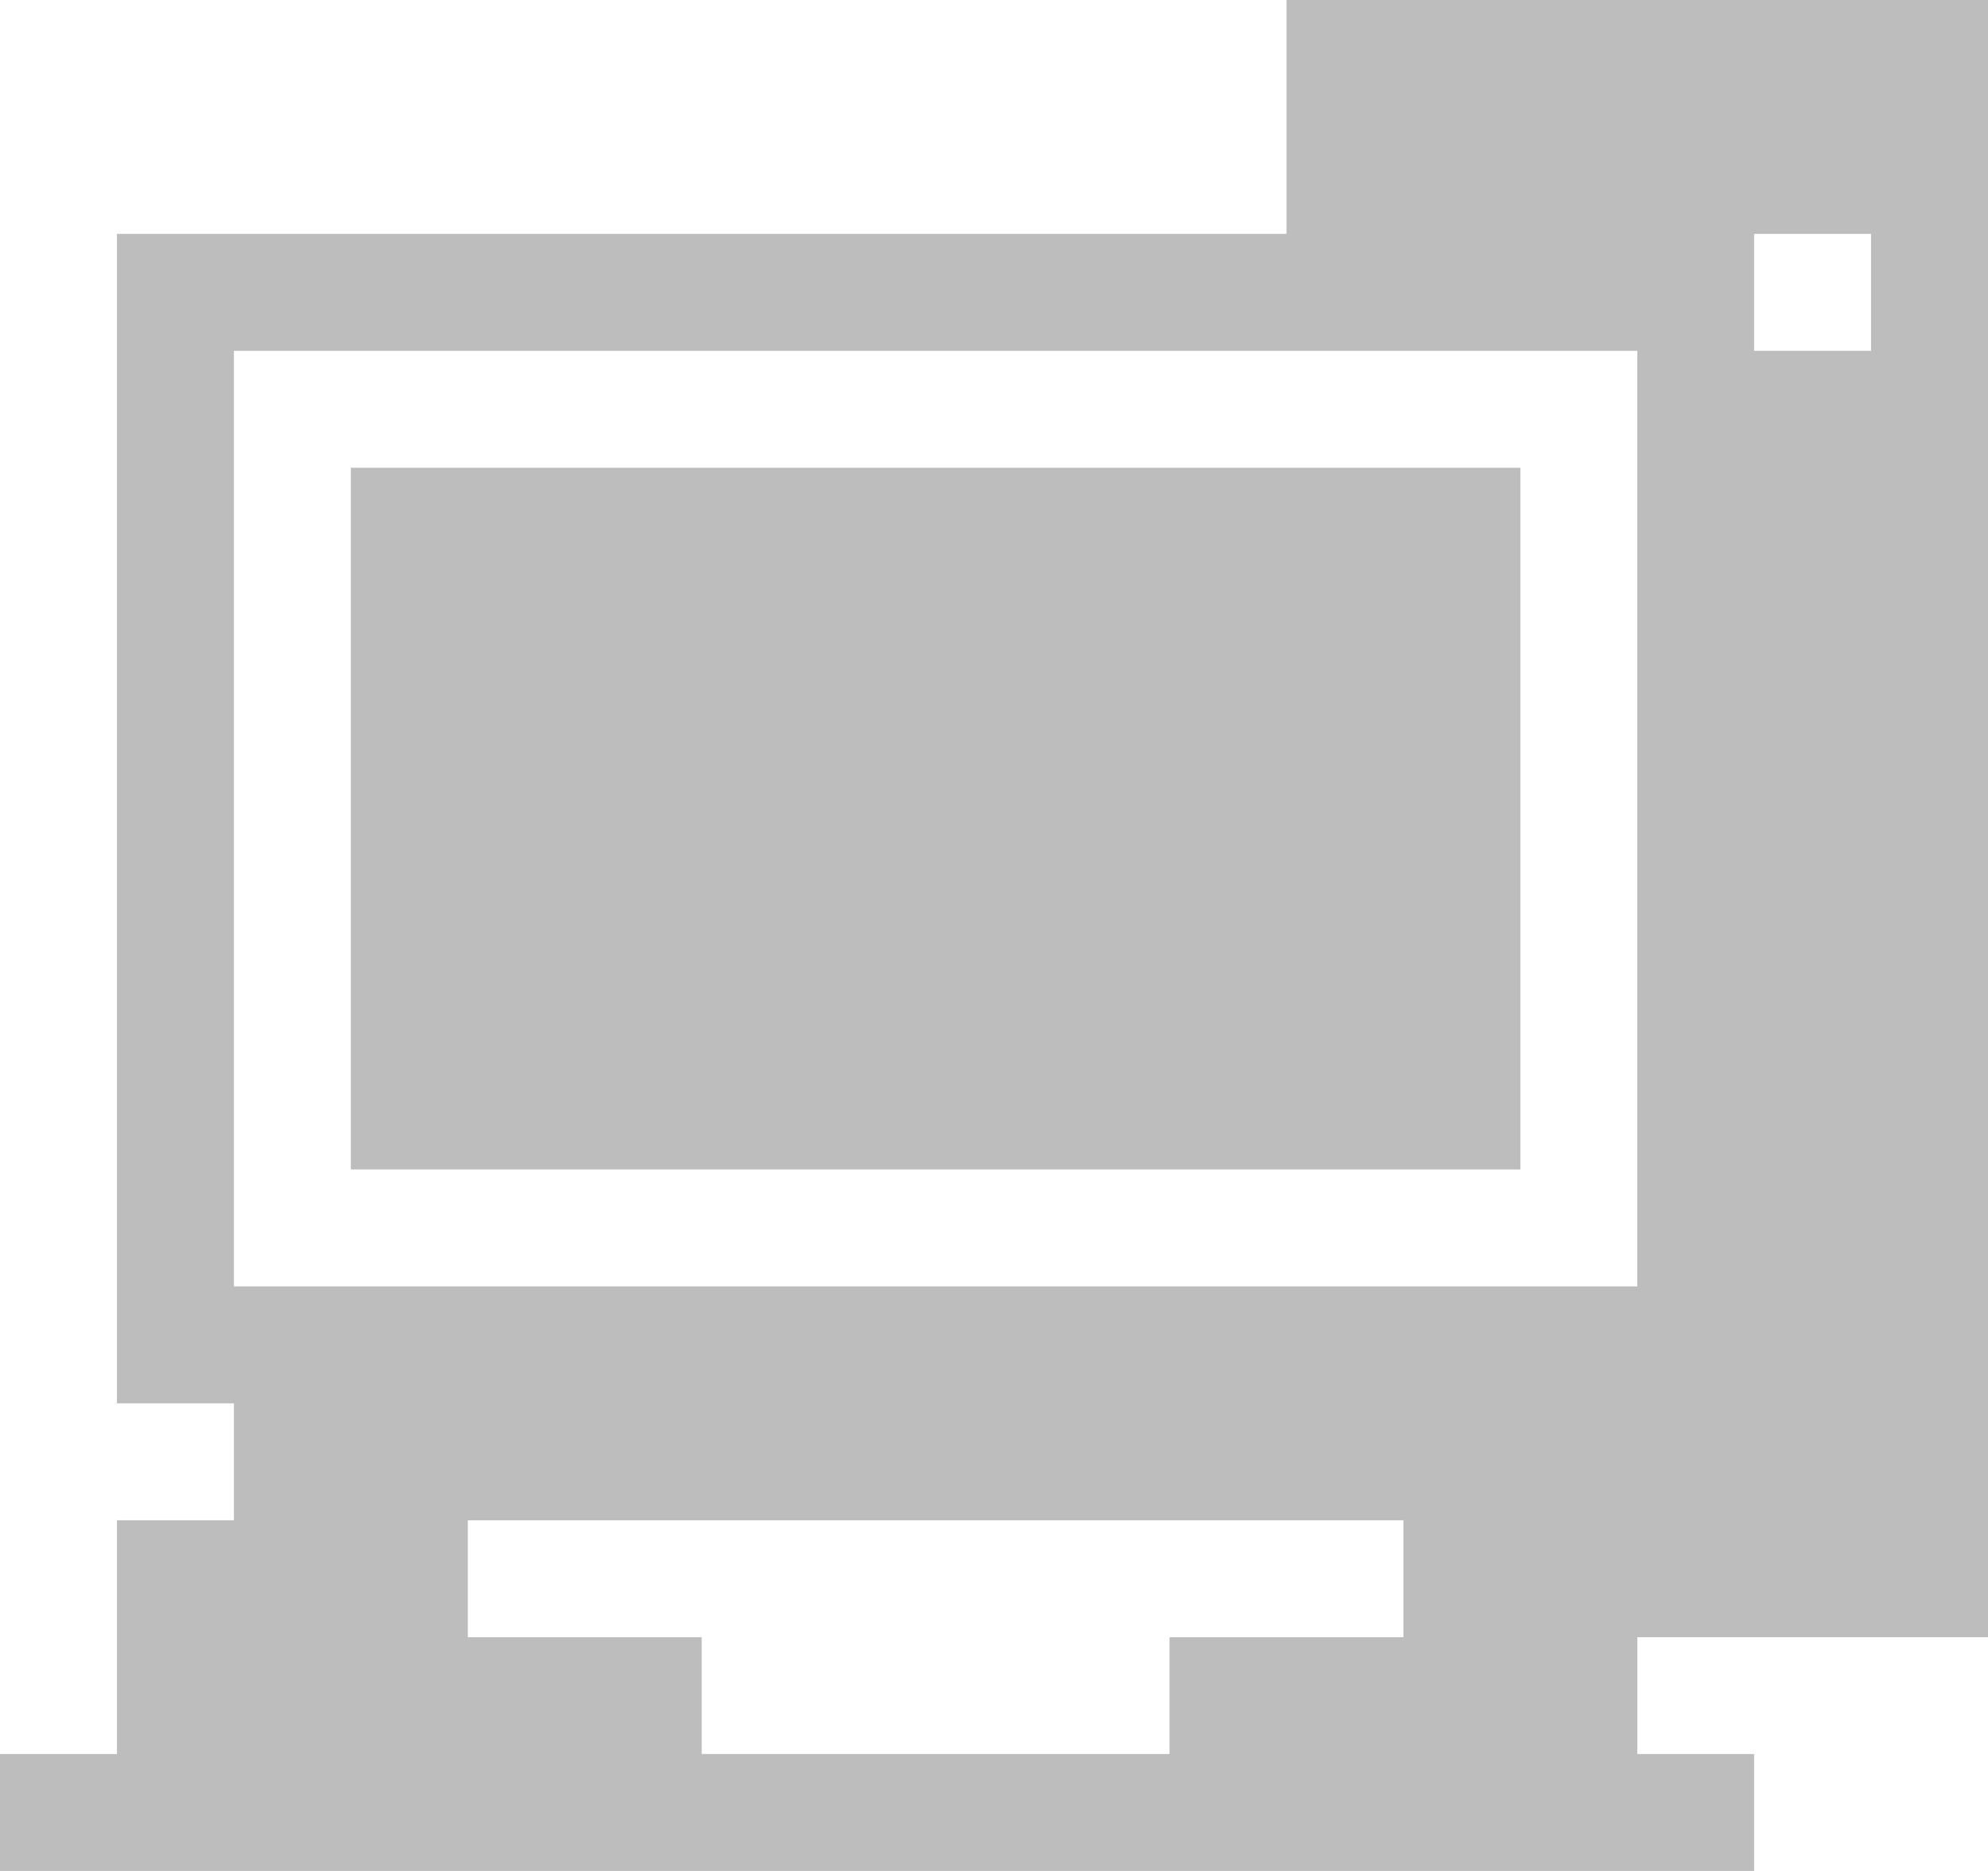 <?xml version="1.0" encoding="UTF-8" standalone="no"?>
<!-- Created with Inkscape (http://www.inkscape.org/) -->

<svg
   xmlns:dc="http://purl.org/dc/elements/1.1/"
   xmlns:cc="http://creativecommons.org/ns#"
   xmlns:rdf="http://www.w3.org/1999/02/22-rdf-syntax-ns#"
   xmlns:svg="http://www.w3.org/2000/svg"
   xmlns="http://www.w3.org/2000/svg"
   xmlns:sodipodi="http://sodipodi.sourceforge.net/DTD/sodipodi-0.dtd"
   xmlns:inkscape="http://www.inkscape.org/namespaces/inkscape"
   version="1.1"
   id="svg5076"
   width="11.525"
   height="10.847"
   viewBox="0 0 11.525 10.847"
   sodipodi:docname="1.svg"
   inkscape:version="0.92.1 r15371">
  <defs
     id="defs5080" />
  <sodipodi:namedview
     pagecolor="#ffffff"
     bordercolor="#666666"
     borderopacity="1"
     objecttolerance="10"
     gridtolerance="10"
     guidetolerance="10"
     inkscape:pageopacity="0"
     inkscape:pageshadow="2"
     inkscape:window-width="1321"
     inkscape:window-height="692"
     id="namedview5078"
     showgrid="false"
     inkscape:zoom="2.95"
     inkscape:cx="98.454873"
     inkscape:cy="72.888863"
     inkscape:window-x="0"
     inkscape:window-y="0"
     inkscape:window-maximized="0"
     inkscape:current-layer="svg5076"
     fit-margin-top="0"
     fit-margin-left="0"
     fit-margin-right="0"
     fit-margin-bottom="0" />
  <path
     style="fill:#bdbdbd;stroke-width:0.068"
     d="M 0,10.508 V 10.169 H 0.339 0.678 V 9.492 8.814 H 1.017 1.356 v -0.339 -0.339 H 1.017 0.678 V 4.746 1.356 H 4.068 7.458 V 0.678 0 h 2.034 2.034 V 4.746 9.492 H 10.508 9.492 V 9.831 10.169 H 9.831 10.169 v 0.339 0.339 H 5.085 0 Z M 6.78,9.831 v -0.339 h 0.678 0.678 v -0.339 -0.339 H 5.424 2.712 v 0.339 0.339 H 3.39 4.068 V 9.831 10.169 H 5.424 6.78 Z M 9.492,4.746 V 2.034 h -4.068 -4.068 v 2.712 2.712 h 4.068 4.068 z m -7.458,0 v -2.034 h 3.39 3.39 v 2.034 2.034 H 5.424 2.034 Z M 10.847,1.695 V 1.356 H 10.508 10.169 V 1.695 2.034 h 0.339 0.339 z"
     id="path5629"
     inkscape:connector-curvature="0" />
</svg>
